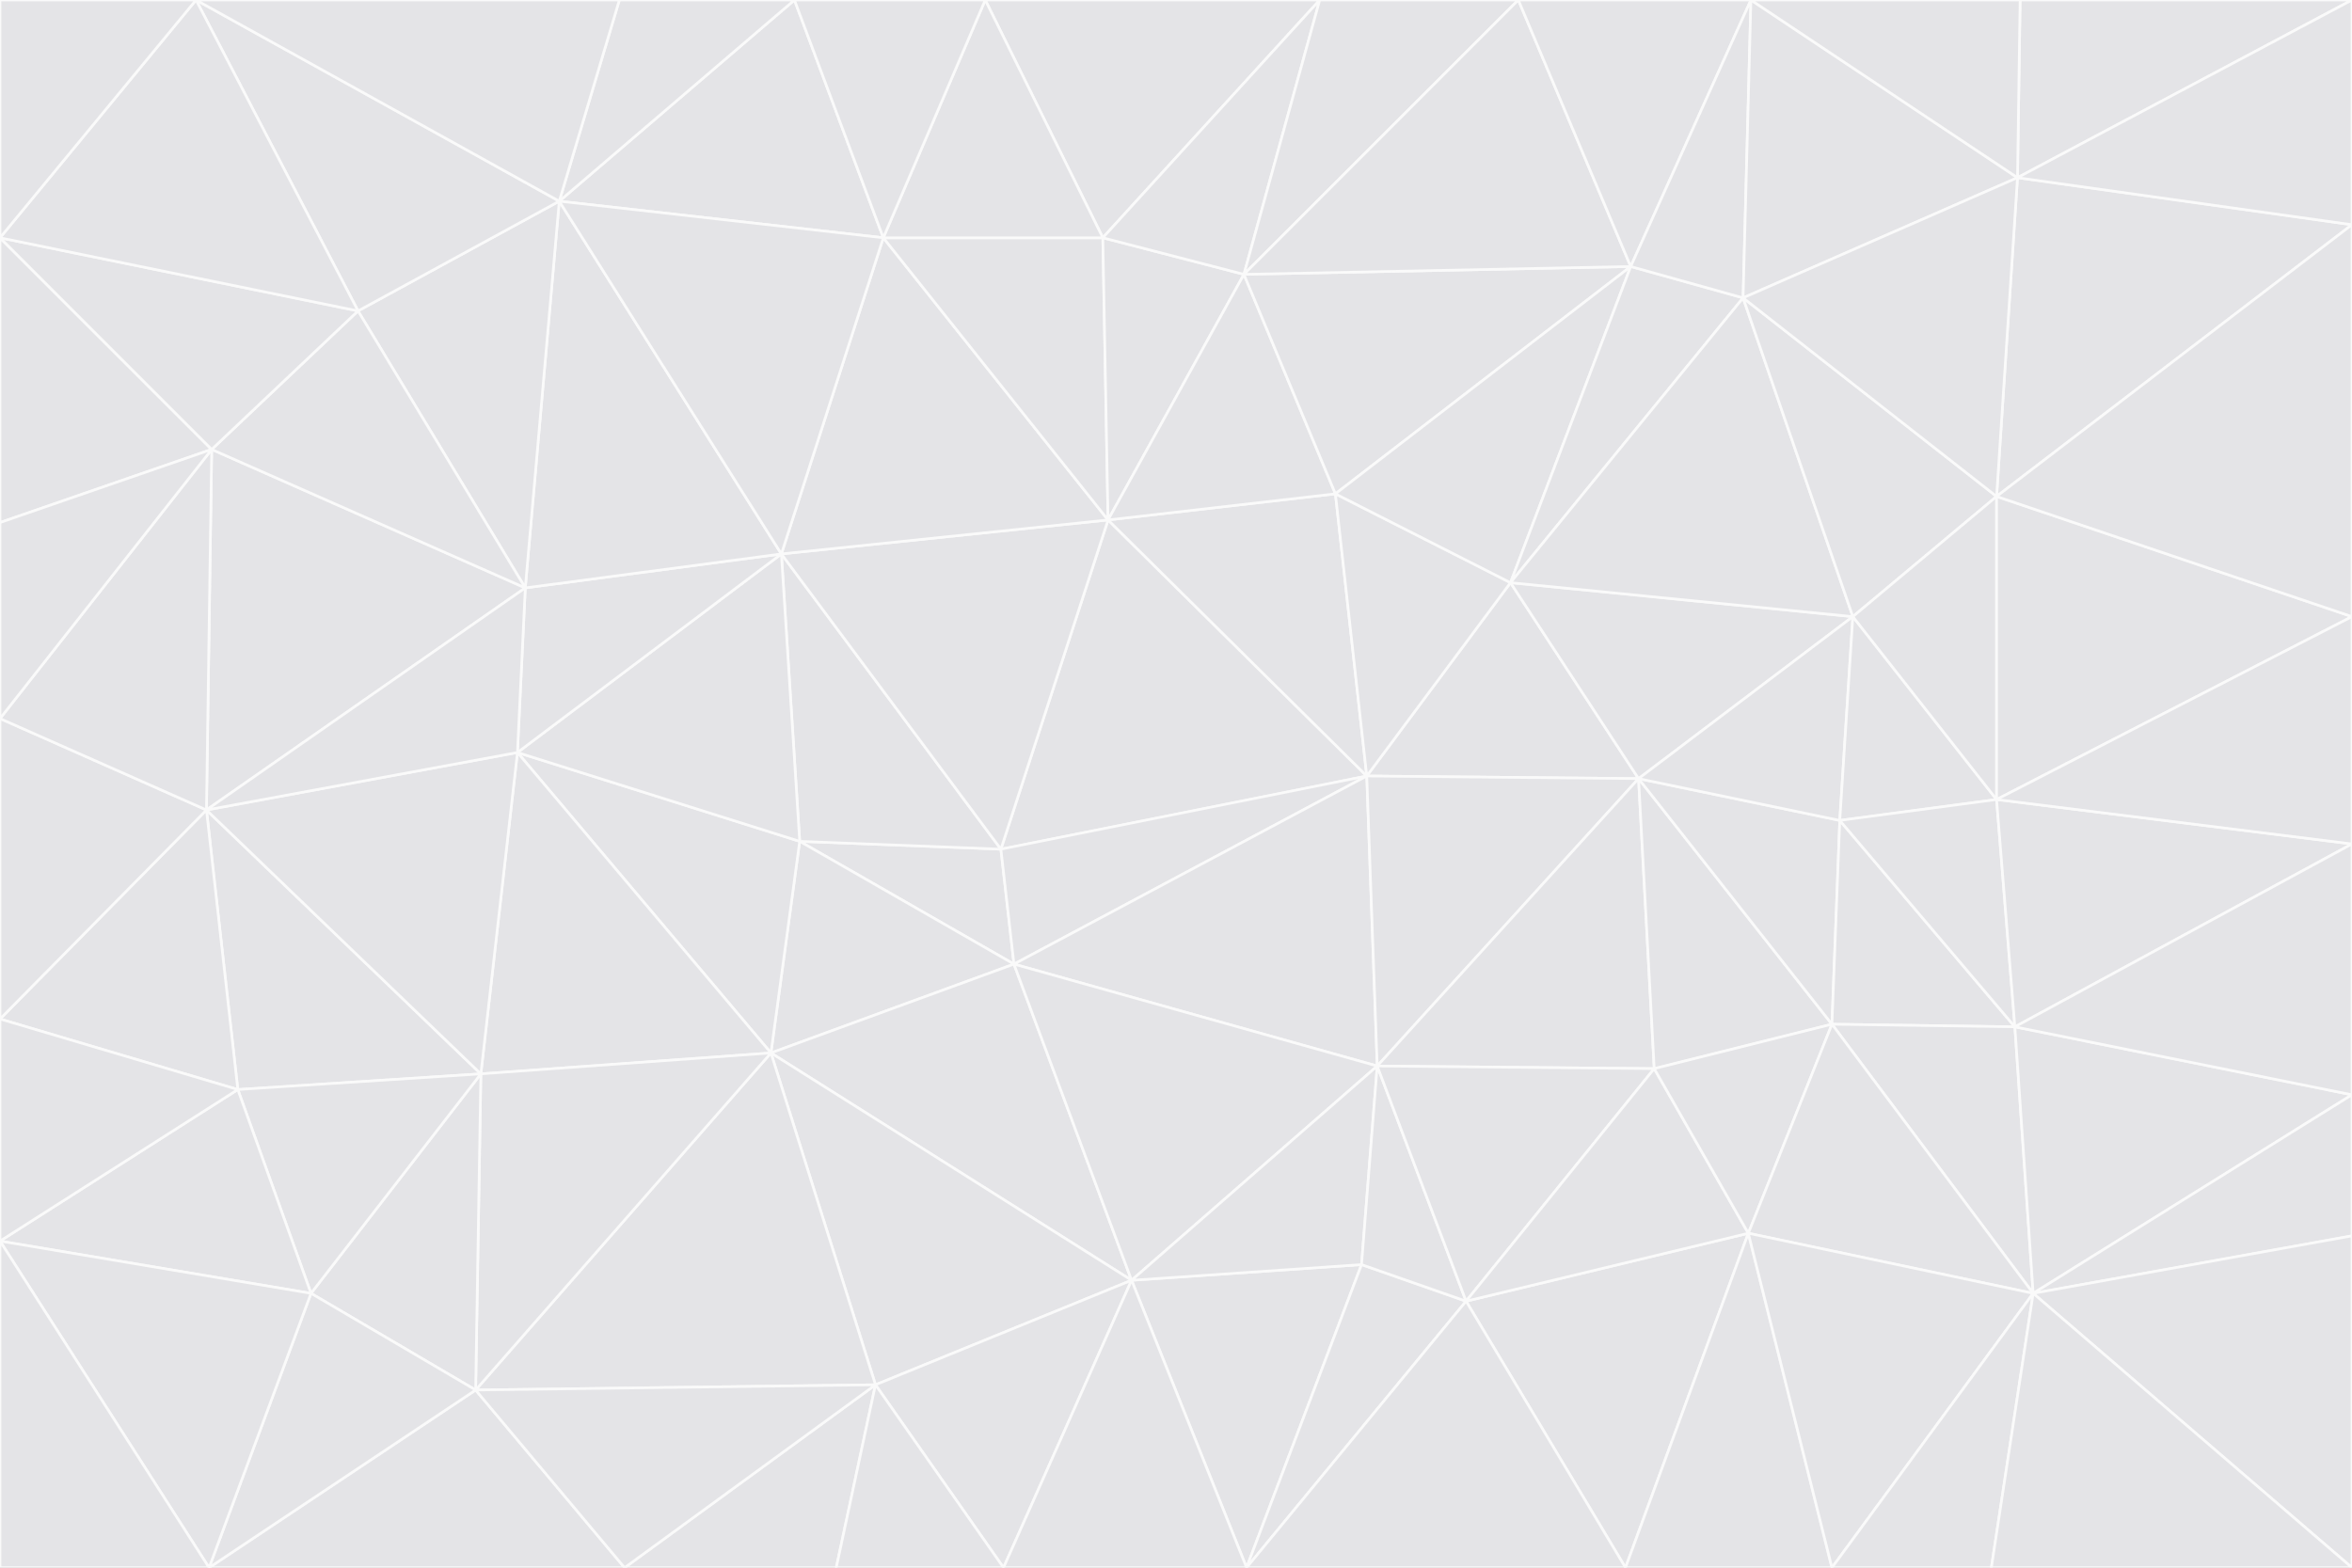 <svg id="visual" viewBox="0 0 900 600" width="900" height="600" xmlns="http://www.w3.org/2000/svg" xmlns:xlink="http://www.w3.org/1999/xlink" version="1.1"><rect x="0" y="0" width="900" height="600" fill="#333333" stroke="none"/><g stroke-width="1" stroke-linejoin="bevel"><path d="M383 325L306 322L388 369Z" fill="#e4e4e7" stroke="#fafafa"></path><path d="M306 322L295 403L388 369Z" fill="#e4e4e7" stroke="#fafafa"></path><path d="M383 325L299 212L306 322Z" fill="#e4e4e7" stroke="#fafafa"></path><path d="M306 322L198 288L295 403Z" fill="#e4e4e7" stroke="#fafafa"></path><path d="M299 212L198 288L306 322Z" fill="#e4e4e7" stroke="#fafafa"></path><path d="M295 403L433 490L388 369Z" fill="#e4e4e7" stroke="#fafafa"></path><path d="M523 297L424 199L383 325Z" fill="#e4e4e7" stroke="#fafafa"></path><path d="M198 288L184 411L295 403Z" fill="#e4e4e7" stroke="#fafafa"></path><path d="M295 403L335 530L433 490Z" fill="#e4e4e7" stroke="#fafafa"></path><path d="M523 297L383 325L388 369Z" fill="#e4e4e7" stroke="#fafafa"></path><path d="M383 325L424 199L299 212Z" fill="#e4e4e7" stroke="#fafafa"></path><path d="M182 532L335 530L295 403Z" fill="#e4e4e7" stroke="#fafafa"></path><path d="M527 408L523 297L388 369Z" fill="#e4e4e7" stroke="#fafafa"></path><path d="M299 212L201 225L198 288Z" fill="#e4e4e7" stroke="#fafafa"></path><path d="M79 310L91 417L184 411Z" fill="#e4e4e7" stroke="#fafafa"></path><path d="M433 490L527 408L388 369Z" fill="#e4e4e7" stroke="#fafafa"></path><path d="M477 600L521 484L433 490Z" fill="#e4e4e7" stroke="#fafafa"></path><path d="M433 490L521 484L527 408Z" fill="#e4e4e7" stroke="#fafafa"></path><path d="M523 297L511 189L424 199Z" fill="#e4e4e7" stroke="#fafafa"></path><path d="M424 199L338 91L299 212Z" fill="#e4e4e7" stroke="#fafafa"></path><path d="M184 411L182 532L295 403Z" fill="#e4e4e7" stroke="#fafafa"></path><path d="M239 600L320 600L335 530Z" fill="#e4e4e7" stroke="#fafafa"></path><path d="M335 530L384 600L433 490Z" fill="#e4e4e7" stroke="#fafafa"></path><path d="M320 600L384 600L335 530Z" fill="#e4e4e7" stroke="#fafafa"></path><path d="M79 310L184 411L198 288Z" fill="#e4e4e7" stroke="#fafafa"></path><path d="M184 411L119 495L182 532Z" fill="#e4e4e7" stroke="#fafafa"></path><path d="M422 91L338 91L424 199Z" fill="#e4e4e7" stroke="#fafafa"></path><path d="M299 212L214 77L201 225Z" fill="#e4e4e7" stroke="#fafafa"></path><path d="M477 600L561 498L521 484Z" fill="#e4e4e7" stroke="#fafafa"></path><path d="M521 484L561 498L527 408Z" fill="#e4e4e7" stroke="#fafafa"></path><path d="M627 298L578 223L523 297Z" fill="#e4e4e7" stroke="#fafafa"></path><path d="M523 297L578 223L511 189Z" fill="#e4e4e7" stroke="#fafafa"></path><path d="M91 417L119 495L184 411Z" fill="#e4e4e7" stroke="#fafafa"></path><path d="M627 298L523 297L527 408Z" fill="#e4e4e7" stroke="#fafafa"></path><path d="M476 105L422 91L424 199Z" fill="#e4e4e7" stroke="#fafafa"></path><path d="M81 172L79 310L201 225Z" fill="#e4e4e7" stroke="#fafafa"></path><path d="M201 225L79 310L198 288Z" fill="#e4e4e7" stroke="#fafafa"></path><path d="M80 600L239 600L182 532Z" fill="#e4e4e7" stroke="#fafafa"></path><path d="M182 532L239 600L335 530Z" fill="#e4e4e7" stroke="#fafafa"></path><path d="M476 105L424 199L511 189Z" fill="#e4e4e7" stroke="#fafafa"></path><path d="M624 102L476 105L511 189Z" fill="#e4e4e7" stroke="#fafafa"></path><path d="M384 600L477 600L433 490Z" fill="#e4e4e7" stroke="#fafafa"></path><path d="M633 409L627 298L527 408Z" fill="#e4e4e7" stroke="#fafafa"></path><path d="M561 498L633 409L527 408Z" fill="#e4e4e7" stroke="#fafafa"></path><path d="M304 0L214 77L338 91Z" fill="#e4e4e7" stroke="#fafafa"></path><path d="M338 91L214 77L299 212Z" fill="#e4e4e7" stroke="#fafafa"></path><path d="M214 77L137 119L201 225Z" fill="#e4e4e7" stroke="#fafafa"></path><path d="M137 119L81 172L201 225Z" fill="#e4e4e7" stroke="#fafafa"></path><path d="M91 417L0 475L119 495Z" fill="#e4e4e7" stroke="#fafafa"></path><path d="M79 310L0 390L91 417Z" fill="#e4e4e7" stroke="#fafafa"></path><path d="M0 275L0 390L79 310Z" fill="#e4e4e7" stroke="#fafafa"></path><path d="M622 600L669 472L561 498Z" fill="#e4e4e7" stroke="#fafafa"></path><path d="M561 498L669 472L633 409Z" fill="#e4e4e7" stroke="#fafafa"></path><path d="M633 409L701 392L627 298Z" fill="#e4e4e7" stroke="#fafafa"></path><path d="M81 172L0 275L79 310Z" fill="#e4e4e7" stroke="#fafafa"></path><path d="M505 0L377 0L422 91Z" fill="#e4e4e7" stroke="#fafafa"></path><path d="M422 91L377 0L338 91Z" fill="#e4e4e7" stroke="#fafafa"></path><path d="M377 0L304 0L338 91Z" fill="#e4e4e7" stroke="#fafafa"></path><path d="M214 77L75 0L137 119Z" fill="#e4e4e7" stroke="#fafafa"></path><path d="M669 472L701 392L633 409Z" fill="#e4e4e7" stroke="#fafafa"></path><path d="M627 298L709 236L578 223Z" fill="#e4e4e7" stroke="#fafafa"></path><path d="M119 495L80 600L182 532Z" fill="#e4e4e7" stroke="#fafafa"></path><path d="M0 475L80 600L119 495Z" fill="#e4e4e7" stroke="#fafafa"></path><path d="M701 392L704 314L627 298Z" fill="#e4e4e7" stroke="#fafafa"></path><path d="M578 223L624 102L511 189Z" fill="#e4e4e7" stroke="#fafafa"></path><path d="M476 105L505 0L422 91Z" fill="#e4e4e7" stroke="#fafafa"></path><path d="M0 390L0 475L91 417Z" fill="#e4e4e7" stroke="#fafafa"></path><path d="M304 0L237 0L214 77Z" fill="#e4e4e7" stroke="#fafafa"></path><path d="M0 91L0 200L81 172Z" fill="#e4e4e7" stroke="#fafafa"></path><path d="M477 600L622 600L561 498Z" fill="#e4e4e7" stroke="#fafafa"></path><path d="M771 393L704 314L701 392Z" fill="#e4e4e7" stroke="#fafafa"></path><path d="M0 91L81 172L137 119Z" fill="#e4e4e7" stroke="#fafafa"></path><path d="M81 172L0 200L0 275Z" fill="#e4e4e7" stroke="#fafafa"></path><path d="M667 114L624 102L578 223Z" fill="#e4e4e7" stroke="#fafafa"></path><path d="M704 314L709 236L627 298Z" fill="#e4e4e7" stroke="#fafafa"></path><path d="M764 306L709 236L704 314Z" fill="#e4e4e7" stroke="#fafafa"></path><path d="M581 0L505 0L476 105Z" fill="#e4e4e7" stroke="#fafafa"></path><path d="M709 236L667 114L578 223Z" fill="#e4e4e7" stroke="#fafafa"></path><path d="M624 102L581 0L476 105Z" fill="#e4e4e7" stroke="#fafafa"></path><path d="M771 393L701 392L778 495Z" fill="#e4e4e7" stroke="#fafafa"></path><path d="M771 393L764 306L704 314Z" fill="#e4e4e7" stroke="#fafafa"></path><path d="M709 236L764 190L667 114Z" fill="#e4e4e7" stroke="#fafafa"></path><path d="M0 475L0 600L80 600Z" fill="#e4e4e7" stroke="#fafafa"></path><path d="M670 0L581 0L624 102Z" fill="#e4e4e7" stroke="#fafafa"></path><path d="M778 495L701 392L669 472Z" fill="#e4e4e7" stroke="#fafafa"></path><path d="M75 0L0 91L137 119Z" fill="#e4e4e7" stroke="#fafafa"></path><path d="M622 600L701 600L669 472Z" fill="#e4e4e7" stroke="#fafafa"></path><path d="M237 0L75 0L214 77Z" fill="#e4e4e7" stroke="#fafafa"></path><path d="M764 306L764 190L709 236Z" fill="#e4e4e7" stroke="#fafafa"></path><path d="M667 114L670 0L624 102Z" fill="#e4e4e7" stroke="#fafafa"></path><path d="M900 236L764 190L764 306Z" fill="#e4e4e7" stroke="#fafafa"></path><path d="M701 600L778 495L669 472Z" fill="#e4e4e7" stroke="#fafafa"></path><path d="M900 86L772 68L764 190Z" fill="#e4e4e7" stroke="#fafafa"></path><path d="M772 68L670 0L667 114Z" fill="#e4e4e7" stroke="#fafafa"></path><path d="M701 600L762 600L778 495Z" fill="#e4e4e7" stroke="#fafafa"></path><path d="M75 0L0 0L0 91Z" fill="#e4e4e7" stroke="#fafafa"></path><path d="M900 323L764 306L771 393Z" fill="#e4e4e7" stroke="#fafafa"></path><path d="M764 190L772 68L667 114Z" fill="#e4e4e7" stroke="#fafafa"></path><path d="M900 0L773 0L772 68Z" fill="#e4e4e7" stroke="#fafafa"></path><path d="M772 68L773 0L670 0Z" fill="#e4e4e7" stroke="#fafafa"></path><path d="M900 419L771 393L778 495Z" fill="#e4e4e7" stroke="#fafafa"></path><path d="M900 419L900 323L771 393Z" fill="#e4e4e7" stroke="#fafafa"></path><path d="M900 473L900 419L778 495Z" fill="#e4e4e7" stroke="#fafafa"></path><path d="M900 323L900 236L764 306Z" fill="#e4e4e7" stroke="#fafafa"></path><path d="M900 600L900 473L778 495Z" fill="#e4e4e7" stroke="#fafafa"></path><path d="M762 600L900 600L778 495Z" fill="#e4e4e7" stroke="#fafafa"></path><path d="M900 236L900 86L764 190Z" fill="#e4e4e7" stroke="#fafafa"></path><path d="M900 86L900 0L772 68Z" fill="#e4e4e7" stroke="#fafafa"></path></g></svg>